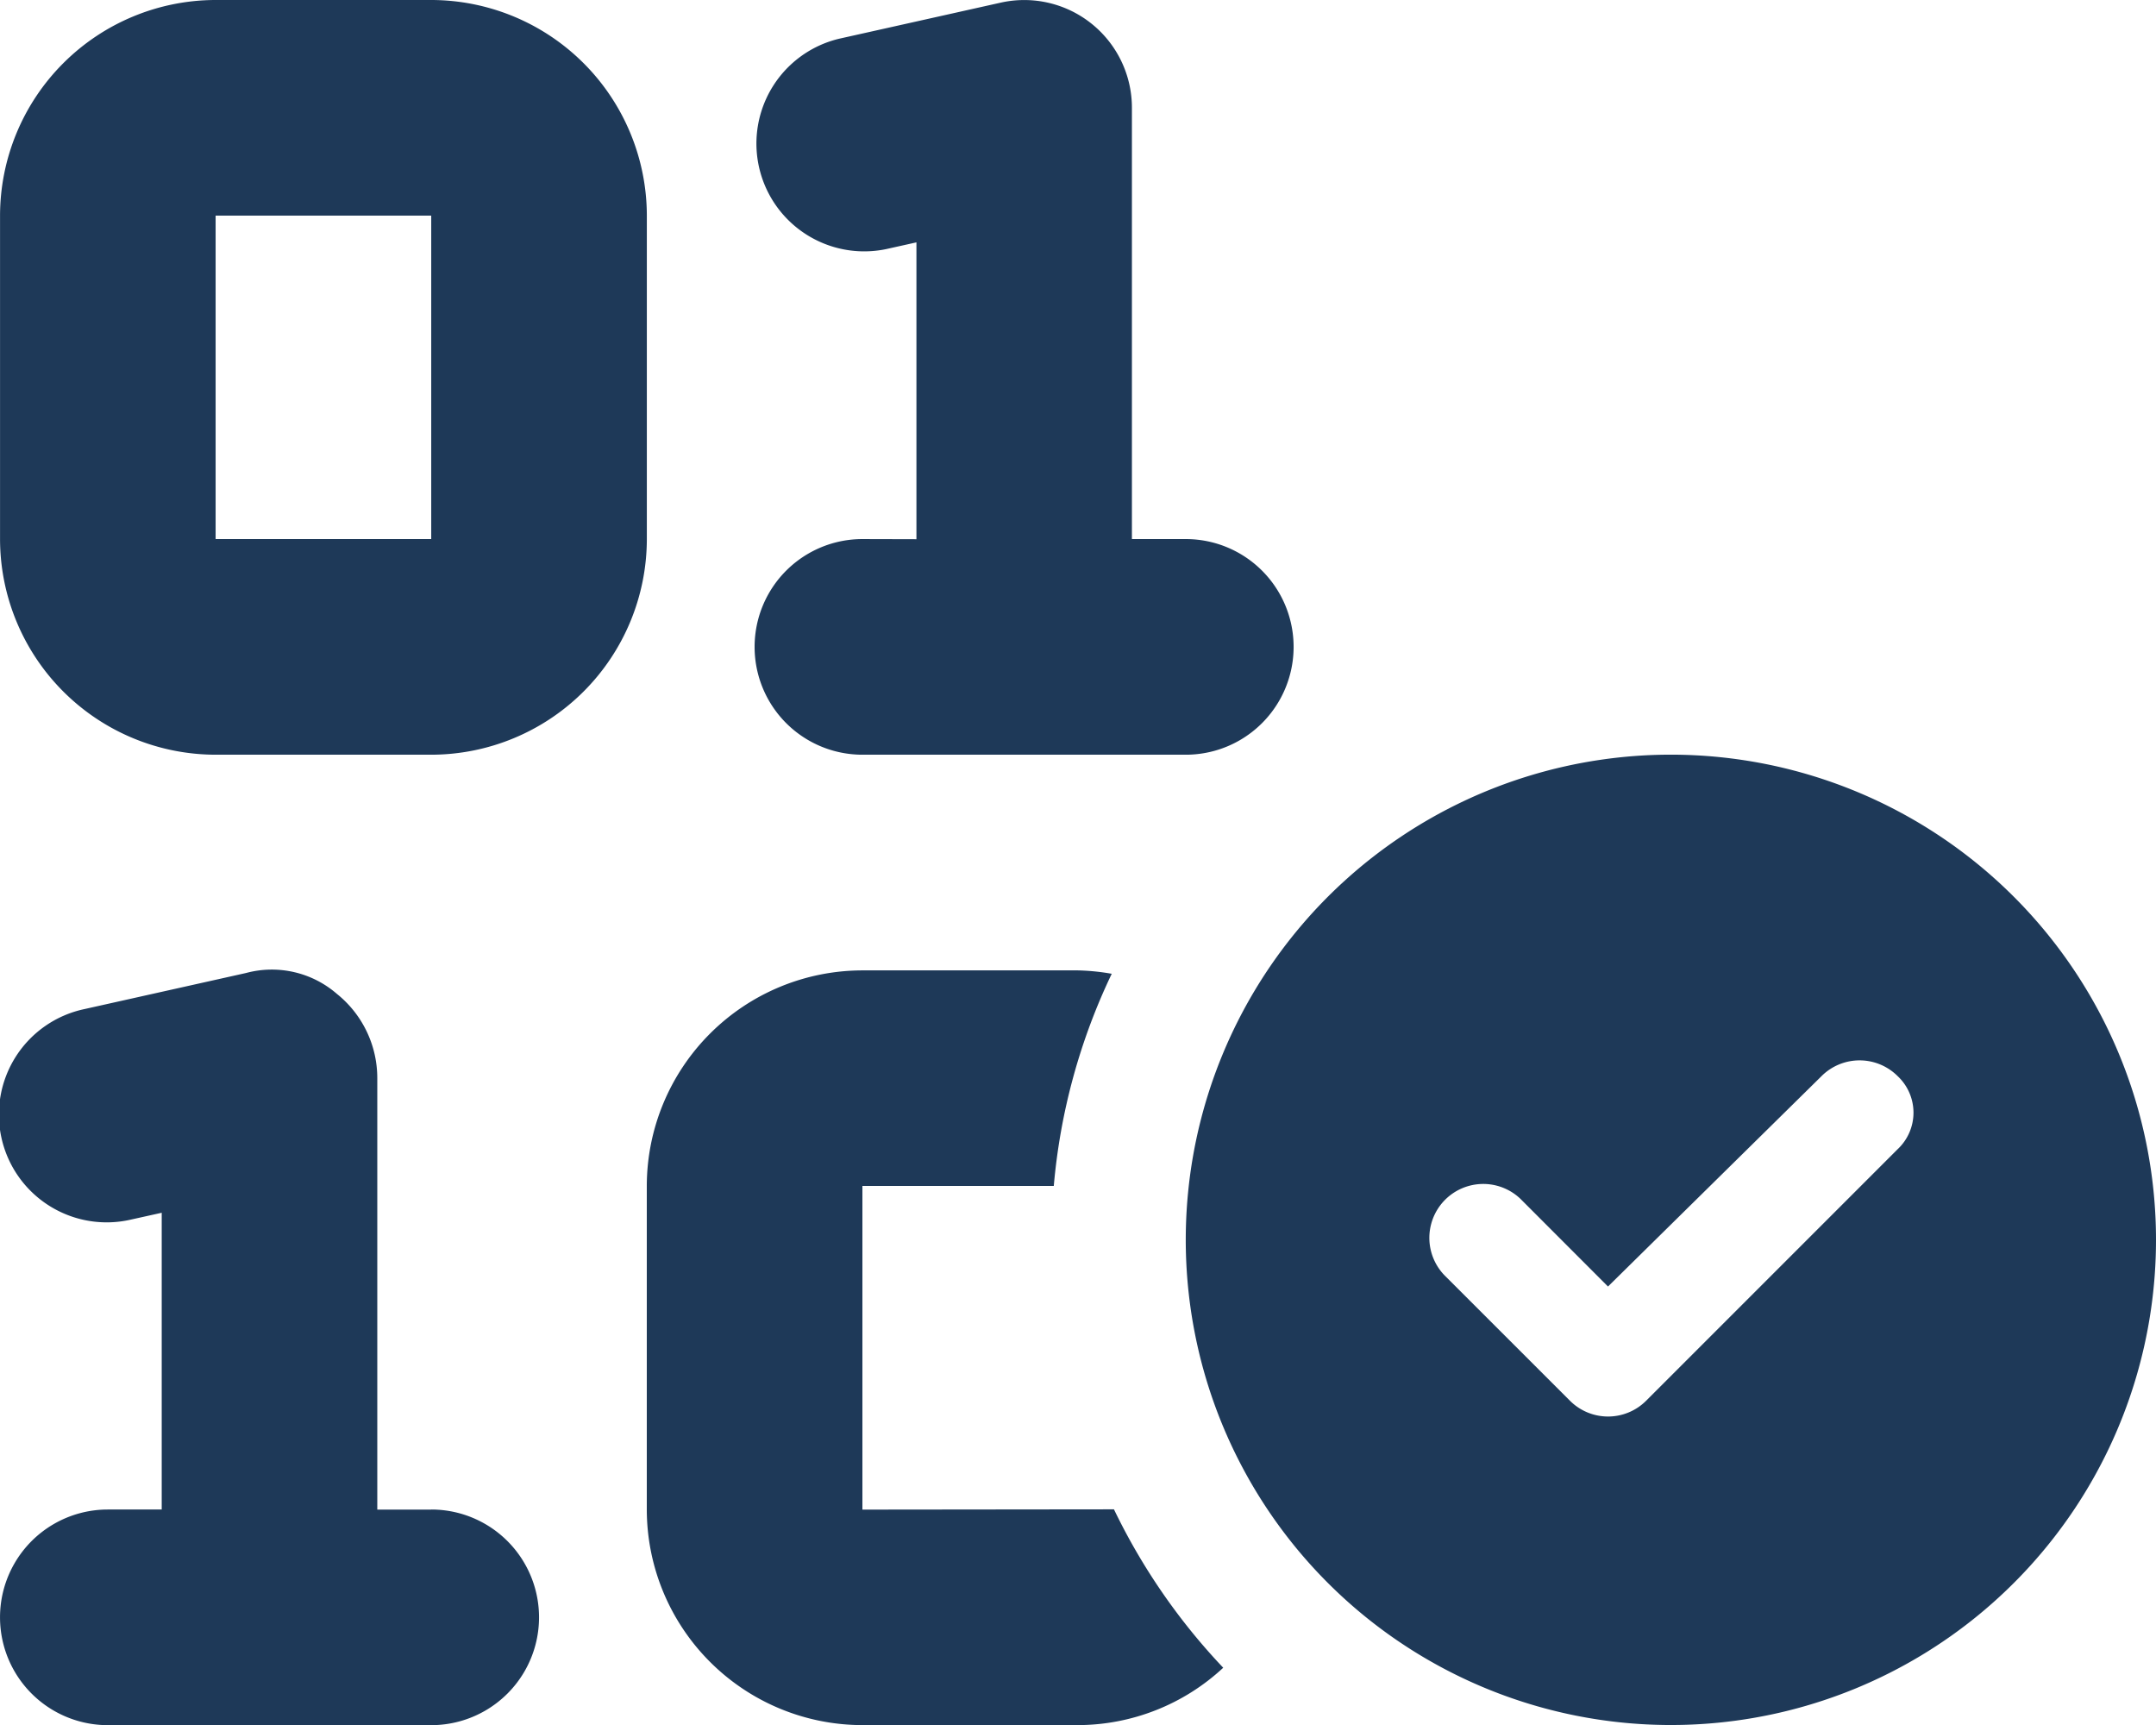 <svg xmlns="http://www.w3.org/2000/svg" width="47.767" height="38.214" viewBox="0 0 47.767 38.214">
  <path id="binary-circle-check" d="M37.019,16.718A10.748,10.748,0,1,0,47.766,27.466,10.75,10.75,0,0,0,37.019,16.718Zm5.023,8.74-5.572,5.572a1.193,1.193,0,0,1-1.688,0l-2.787-2.786a1.194,1.194,0,0,1,1.688-1.688L35.625,28.5l4.73-4.66a1.193,1.193,0,0,1,1.688,0A1.109,1.109,0,0,1,42.042,25.458ZM19.106,11.942a2.388,2.388,0,0,0,0,4.777h7.165a2.388,2.388,0,0,0,0-4.777H25.077V2.388a2.386,2.386,0,0,0-2.9-2.331l-3.583.8a2.388,2.388,0,0,0,1.03,4.663l.679-.151v6.576Zm-9.553,21.5H8.358V23.883a2.392,2.392,0,0,0-.893-1.864,2.2,2.2,0,0,0-2.012-.465l-3.583.8a2.388,2.388,0,1,0,1.036,4.662l.676-.15v6.574H2.388a2.388,2.388,0,1,0,0,4.777H9.553a2.388,2.388,0,1,0,0-4.777Zm4.777-28.66A4.782,4.782,0,0,0,9.553,0H4.776A4.782,4.782,0,0,0,0,4.777v7.165a4.782,4.782,0,0,0,4.777,4.777H9.553a4.782,4.782,0,0,0,4.777-4.777ZM4.776,11.942V4.777H9.553l0,7.165Zm14.33,21.5V26.272h4.24a13.623,13.623,0,0,1,1.284-4.7,4.883,4.883,0,0,0-.747-.075H19.106a4.782,4.782,0,0,0-4.777,4.777v7.165a4.782,4.782,0,0,0,4.777,4.777h4.777A4.744,4.744,0,0,0,27.1,36.945a13.805,13.805,0,0,1-2.421-3.509Z" transform="translate(0.001)" fill="#1e3958"/>
</svg>

